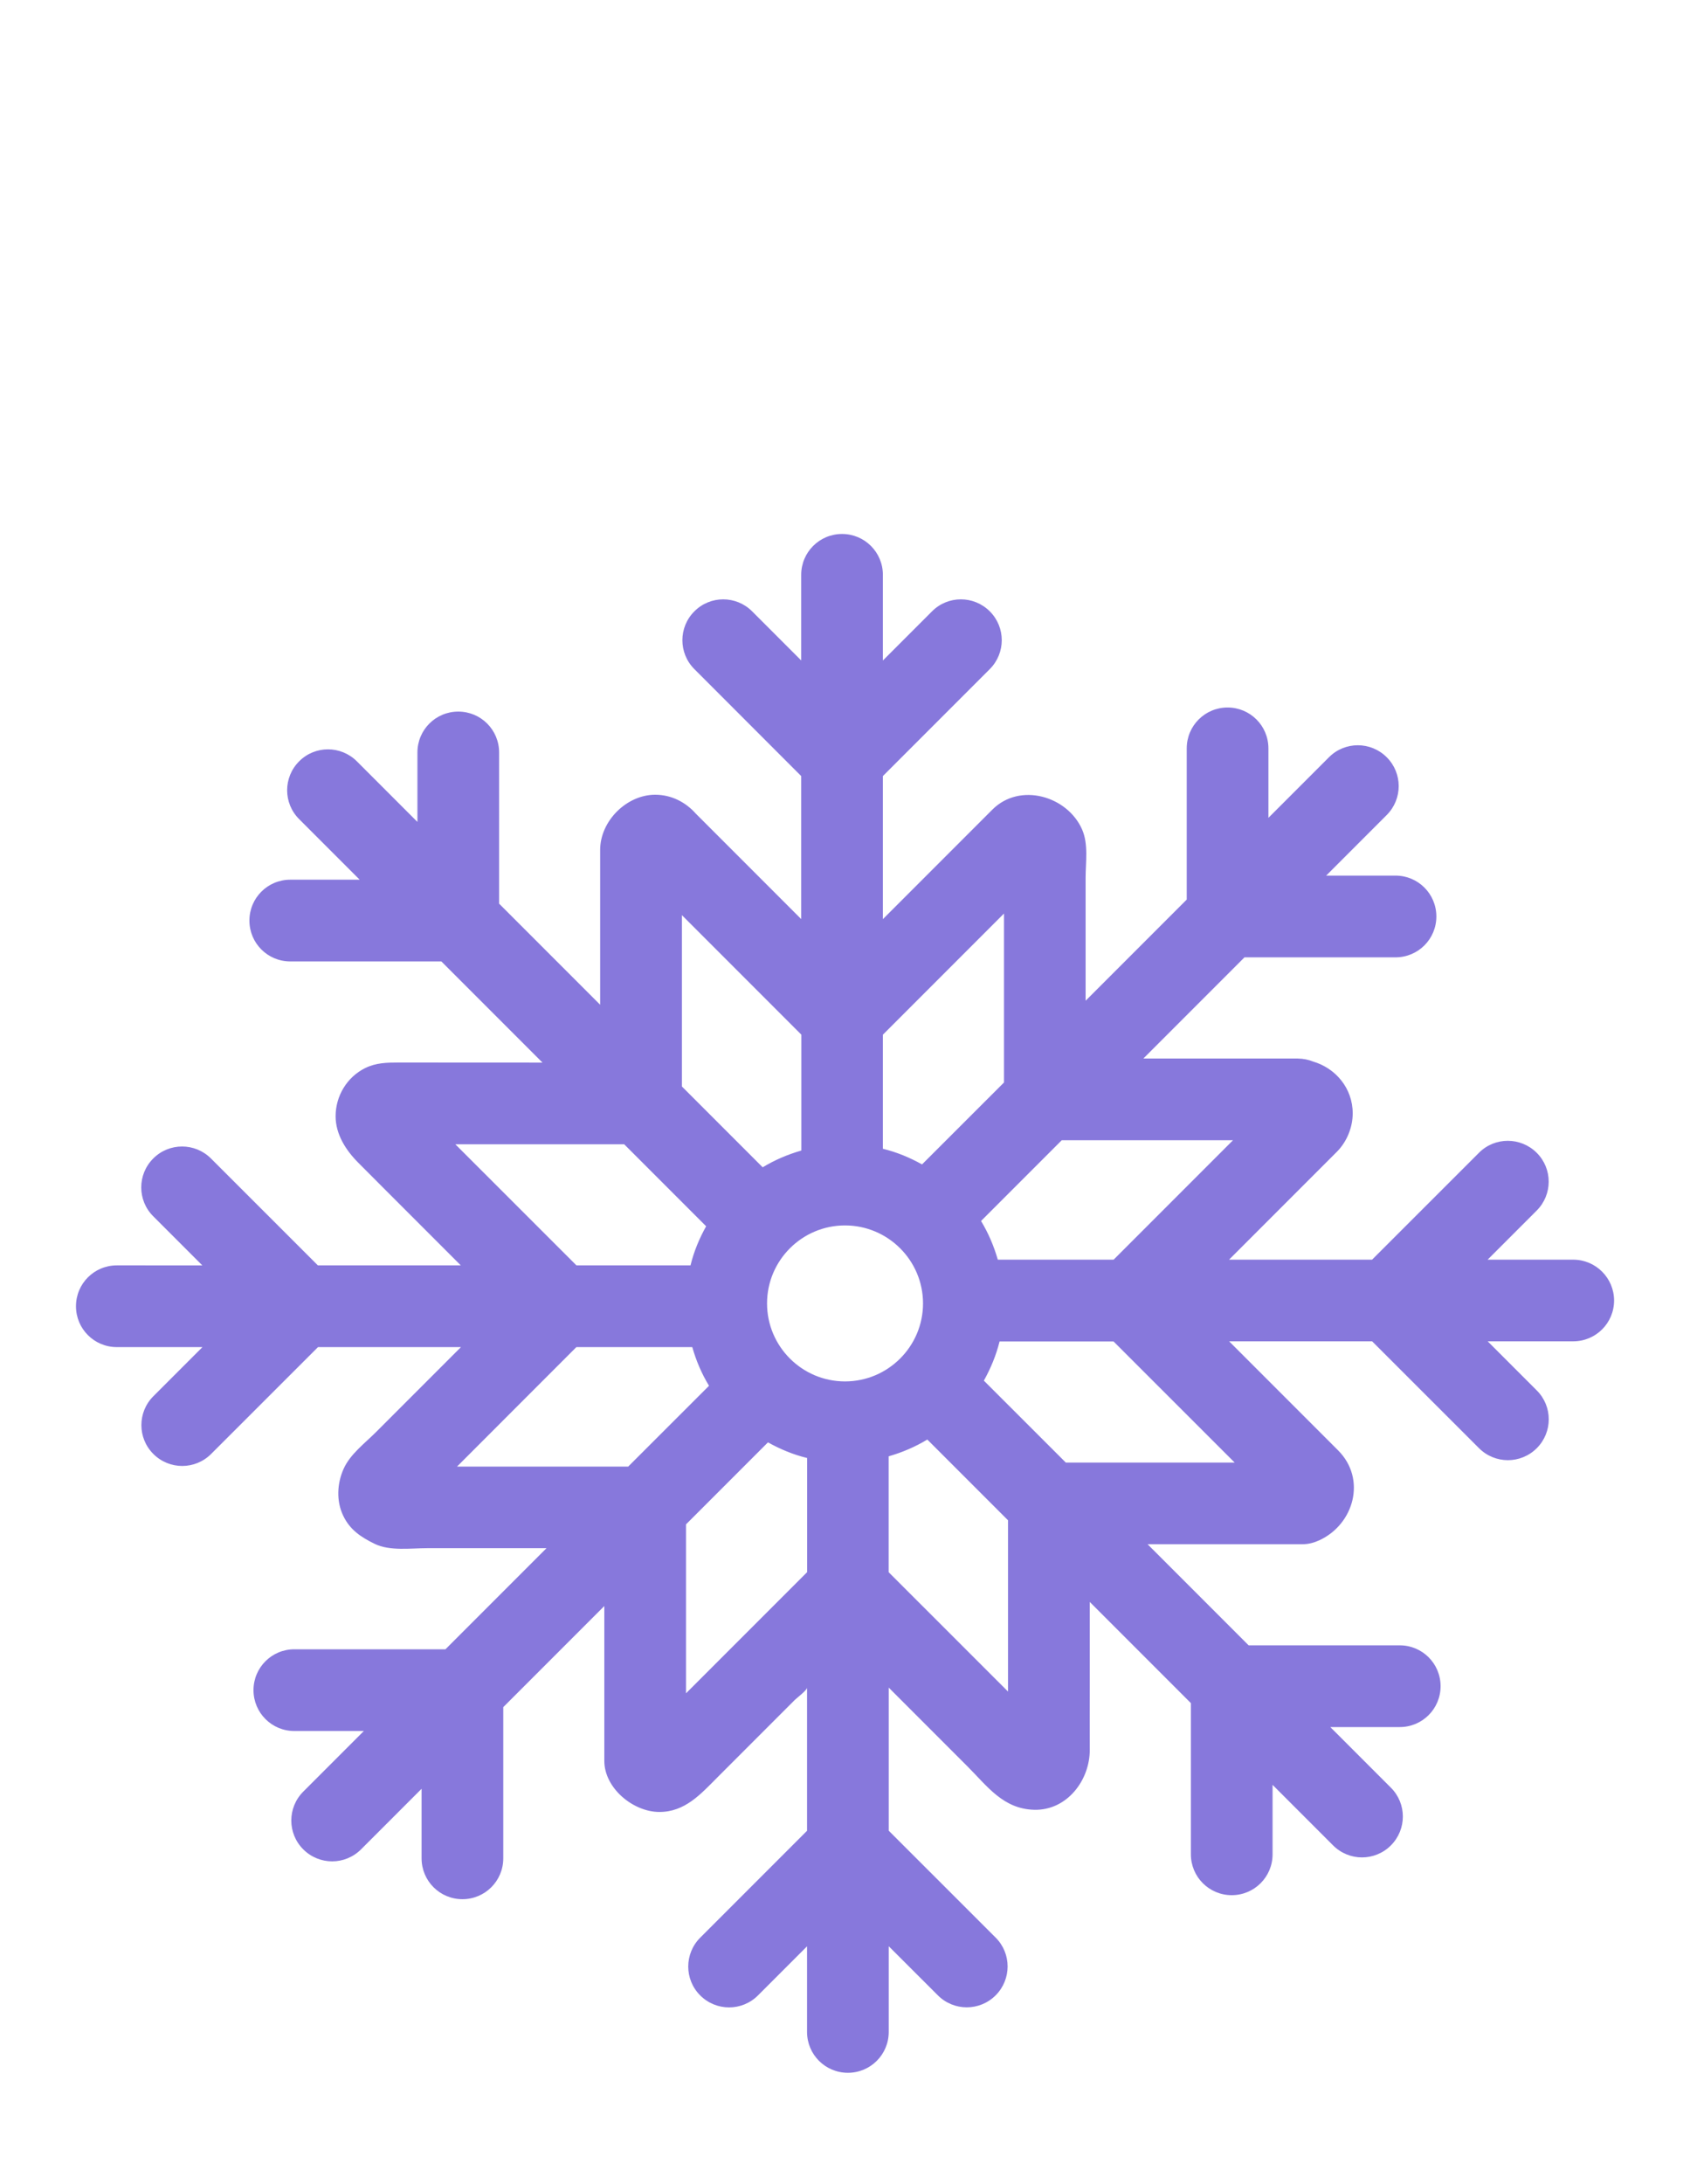<?xml version="1.0" encoding="utf-8"?>
<!-- Generator: Adobe Illustrator 24.1.1, SVG Export Plug-In . SVG Version: 6.00 Build 0)  -->
<!DOCTYPE svg PUBLIC "-//W3C//DTD SVG 1.1//EN" "http://www.w3.org/Graphics/SVG/1.1/DTD/svg11.dtd">
<svg version="1.1" id="Layer_1" xmlns:x="http://ns.adobe.com/Extensibility/1.0/" xmlns:i="http://ns.adobe.com/AdobeIllustrator/10.0/" xmlns:graph="http://ns.adobe.com/Graphs/1.0/"
	 xmlns="http://www.w3.org/2000/svg" xmlns:xlink="http://www.w3.org/1999/xlink" x="0px" y="0px" viewBox="0 0 24 31"
	 style="enable-background:new 0 0 24 31;" xml:space="preserve">
<style type="text/css">
	.st0{fill:#8778DC;}
</style>
<desc>Created with Sketch.</desc>
<path class="st0" d="M22.341,17.879h-1.215l0.697-0.697c0.227-0.227,0.227-0.594,0-0.82s-0.594-0.227-0.82,0l-1.518,1.517h-2.031
	c0,0,1.524-1.523,1.53-1.53c0.142-0.142,0.226-0.346,0.226-0.547c0-0.355-0.242-0.642-0.566-0.736
	c-0.062-0.025-0.13-0.04-0.22-0.042h-2.187l1.436-1.436h2.145c0.321,0,0.58-0.259,0.58-0.58s-0.259-0.58-0.58-0.58h-0.985l0.86-0.86
	c0.227-0.227,0.227-0.594,0-0.82c-0.227-0.227-0.594-0.227-0.82,0l-0.86,0.86v-0.986c0-0.321-0.259-0.58-0.58-0.58
	c-0.321,0-0.58,0.259-0.58,0.58v2.146l-1.436,1.436c0-0.582,0-1.164,0-1.745c0-0.221,0.042-0.477-0.05-0.686
	c-0.208-0.474-0.883-0.673-1.274-0.282l-1.555,1.555v-2.031l1.518-1.518c0.227-0.227,0.227-0.594,0-0.82
	c-0.227-0.227-0.594-0.227-0.82,0l-0.698,0.698V8.159c0-0.321-0.259-0.58-0.58-0.58c-0.321,0-0.58,0.259-0.58,0.58v1.215
	l-0.697-0.697c-0.227-0.227-0.594-0.227-0.82,0c-0.227,0.226-0.227,0.594,0,0.82l1.517,1.518v2.03l-1.496-1.496
	c-0.143-0.162-0.346-0.269-0.578-0.269c-0.403,0-0.781,0.371-0.781,0.783v2.198l-1.435-1.435V10.68c0-0.321-0.259-0.58-0.58-0.58
	s-0.58,0.259-0.58,0.58v0.986l-0.86-0.86c-0.227-0.227-0.594-0.227-0.82,0c-0.227,0.227-0.227,0.594,0,0.82l0.86,0.86H4.122
	c-0.321,0-0.58,0.259-0.58,0.58s0.259,0.58,0.58,0.58h2.146l1.436,1.436c-0.158,0-1.83,0-2.043-0.001
	c-0.168,0-0.322,0.003-0.476,0.079c-0.258,0.128-0.419,0.396-0.419,0.683c0,0.259,0.147,0.485,0.324,0.662
	c0.121,0.122,0.243,0.244,0.364,0.365c0.27,0.27,1.09,1.09,1.09,1.09h-2.03l-1.518-1.517c-0.227-0.227-0.594-0.227-0.82,0
	c-0.227,0.227-0.227,0.594,0,0.82l0.697,0.697H1.659c-0.321,0-0.58,0.259-0.58,0.58c0,0.321,0.259,0.58,0.58,0.58h1.216
	l-0.697,0.697c-0.227,0.227-0.227,0.594,0,0.82c0.113,0.113,0.262,0.17,0.41,0.17c0.148,0,0.297-0.057,0.41-0.17l1.518-1.517h2.03
	c-0.403,0.403-0.806,0.806-1.209,1.209c-0.158,0.158-0.362,0.309-0.456,0.516c-0.095,0.209-0.107,0.46-0.007,0.668
	c0.096,0.202,0.255,0.306,0.448,0.4c0.213,0.104,0.51,0.061,0.742,0.061c0.314,0,0.628,0,0.942,0c0.252,0,0.504,0,0.755,0
	l-1.435,1.435H4.18c-0.321,0-0.58,0.259-0.58,0.58c0,0.321,0.259,0.58,0.58,0.58h0.987l-0.86,0.86c-0.227,0.227-0.227,0.594,0,0.82
	c0.113,0.113,0.262,0.17,0.41,0.17c0.148,0,0.297-0.057,0.41-0.17l0.86-0.86v0.987c0,0.321,0.259,0.58,0.58,0.58
	c0.321,0,0.58-0.259,0.58-0.58v-2.146l1.435-1.435v2.198c0,0.388,0.411,0.725,0.782,0.725c0.362,0,0.585-0.251,0.818-0.485
	c0.234-0.234,0.467-0.467,0.701-0.701c0.135-0.135,0.271-0.271,0.406-0.406c0.024-0.024,0.172-0.136,0.172-0.172v2.031l-1.517,1.517
	c-0.227,0.227-0.227,0.594,0,0.82c0.113,0.113,0.262,0.17,0.41,0.17s0.297-0.057,0.41-0.17l0.697-0.697v1.215
	c0,0.321,0.259,0.58,0.58,0.58c0.321,0,0.58-0.259,0.58-0.58v-1.216l0.698,0.697c0.113,0.113,0.262,0.17,0.41,0.17
	s0.297-0.057,0.41-0.17c0.227-0.227,0.227-0.594,0-0.82l-1.518-1.517v-2.031c0.373,0.373,0.746,0.745,1.118,1.118
	c0.283,0.283,0.508,0.605,0.948,0.616c0.466,0.012,0.792-0.421,0.789-0.855c-0.002-0.292,0-0.585,0-0.877c0-0.406,0-0.812,0-1.218
	l1.436,1.436v2.146c0,0.321,0.259,0.58,0.58,0.58c0.321,0,0.58-0.259,0.58-0.58v-0.986l0.86,0.86c0.113,0.113,0.262,0.17,0.41,0.17
	s0.297-0.057,0.41-0.17c0.227-0.227,0.227-0.594,0-0.82l-0.86-0.86h0.986c0.321,0,0.58-0.259,0.58-0.58
	c0-0.321-0.259-0.58-0.58-0.58h-2.146l-1.435-1.435c0.536,0,1.071,0,1.607,0c0.197,0,0.394,0,0.591,0
	c0.087,0,0.167-0.022,0.241-0.056c0.494-0.228,0.672-0.871,0.267-1.276l-1.548-1.548h2.031l1.518,1.517
	c0.113,0.113,0.262,0.17,0.41,0.17s0.297-0.057,0.41-0.17c0.227-0.227,0.227-0.594,0-0.82l-0.697-0.697h1.215
	c0.321,0,0.58-0.259,0.58-0.58C22.921,18.139,22.662,17.879,22.341,17.879z M12.539,14.685l1.719-1.719v2.398l-1.164,1.163
	c-0.174-0.097-0.358-0.174-0.556-0.222V14.685z M9.684,12.989l1.696,1.696v1.645c-0.195,0.056-0.379,0.135-0.549,0.238l-1.147-1.147
	V12.989z M6.466,16.241h2.398l1.164,1.164c-0.097,0.173-0.174,0.358-0.222,0.555h-1.62L6.466,16.241z M8.921,20.816H6.49
	l1.695-1.696h1.646c0.056,0.195,0.134,0.379,0.238,0.549L8.921,20.816z M11.461,22.315l-1.719,1.719v-2.398l1.164-1.164
	c0.174,0.097,0.358,0.174,0.556,0.222V22.315z M12,19.607c-0.611,0-1.107-0.497-1.107-1.107s0.496-1.107,1.107-1.107
	s1.108,0.497,1.108,1.107S12.611,19.607,12,19.607z M14.316,24.01l-1.696-1.695V20.67c0.195-0.056,0.379-0.135,0.549-0.238
	l1.146,1.146V24.01z M17.534,20.759h-2.398l-1.164-1.163c0.097-0.174,0.174-0.358,0.223-0.556h1.619L17.534,20.759z M15.815,17.879
	H14.17c-0.056-0.195-0.135-0.379-0.238-0.549l1.146-1.146h2.432L15.815,17.879z"/>
</svg>
